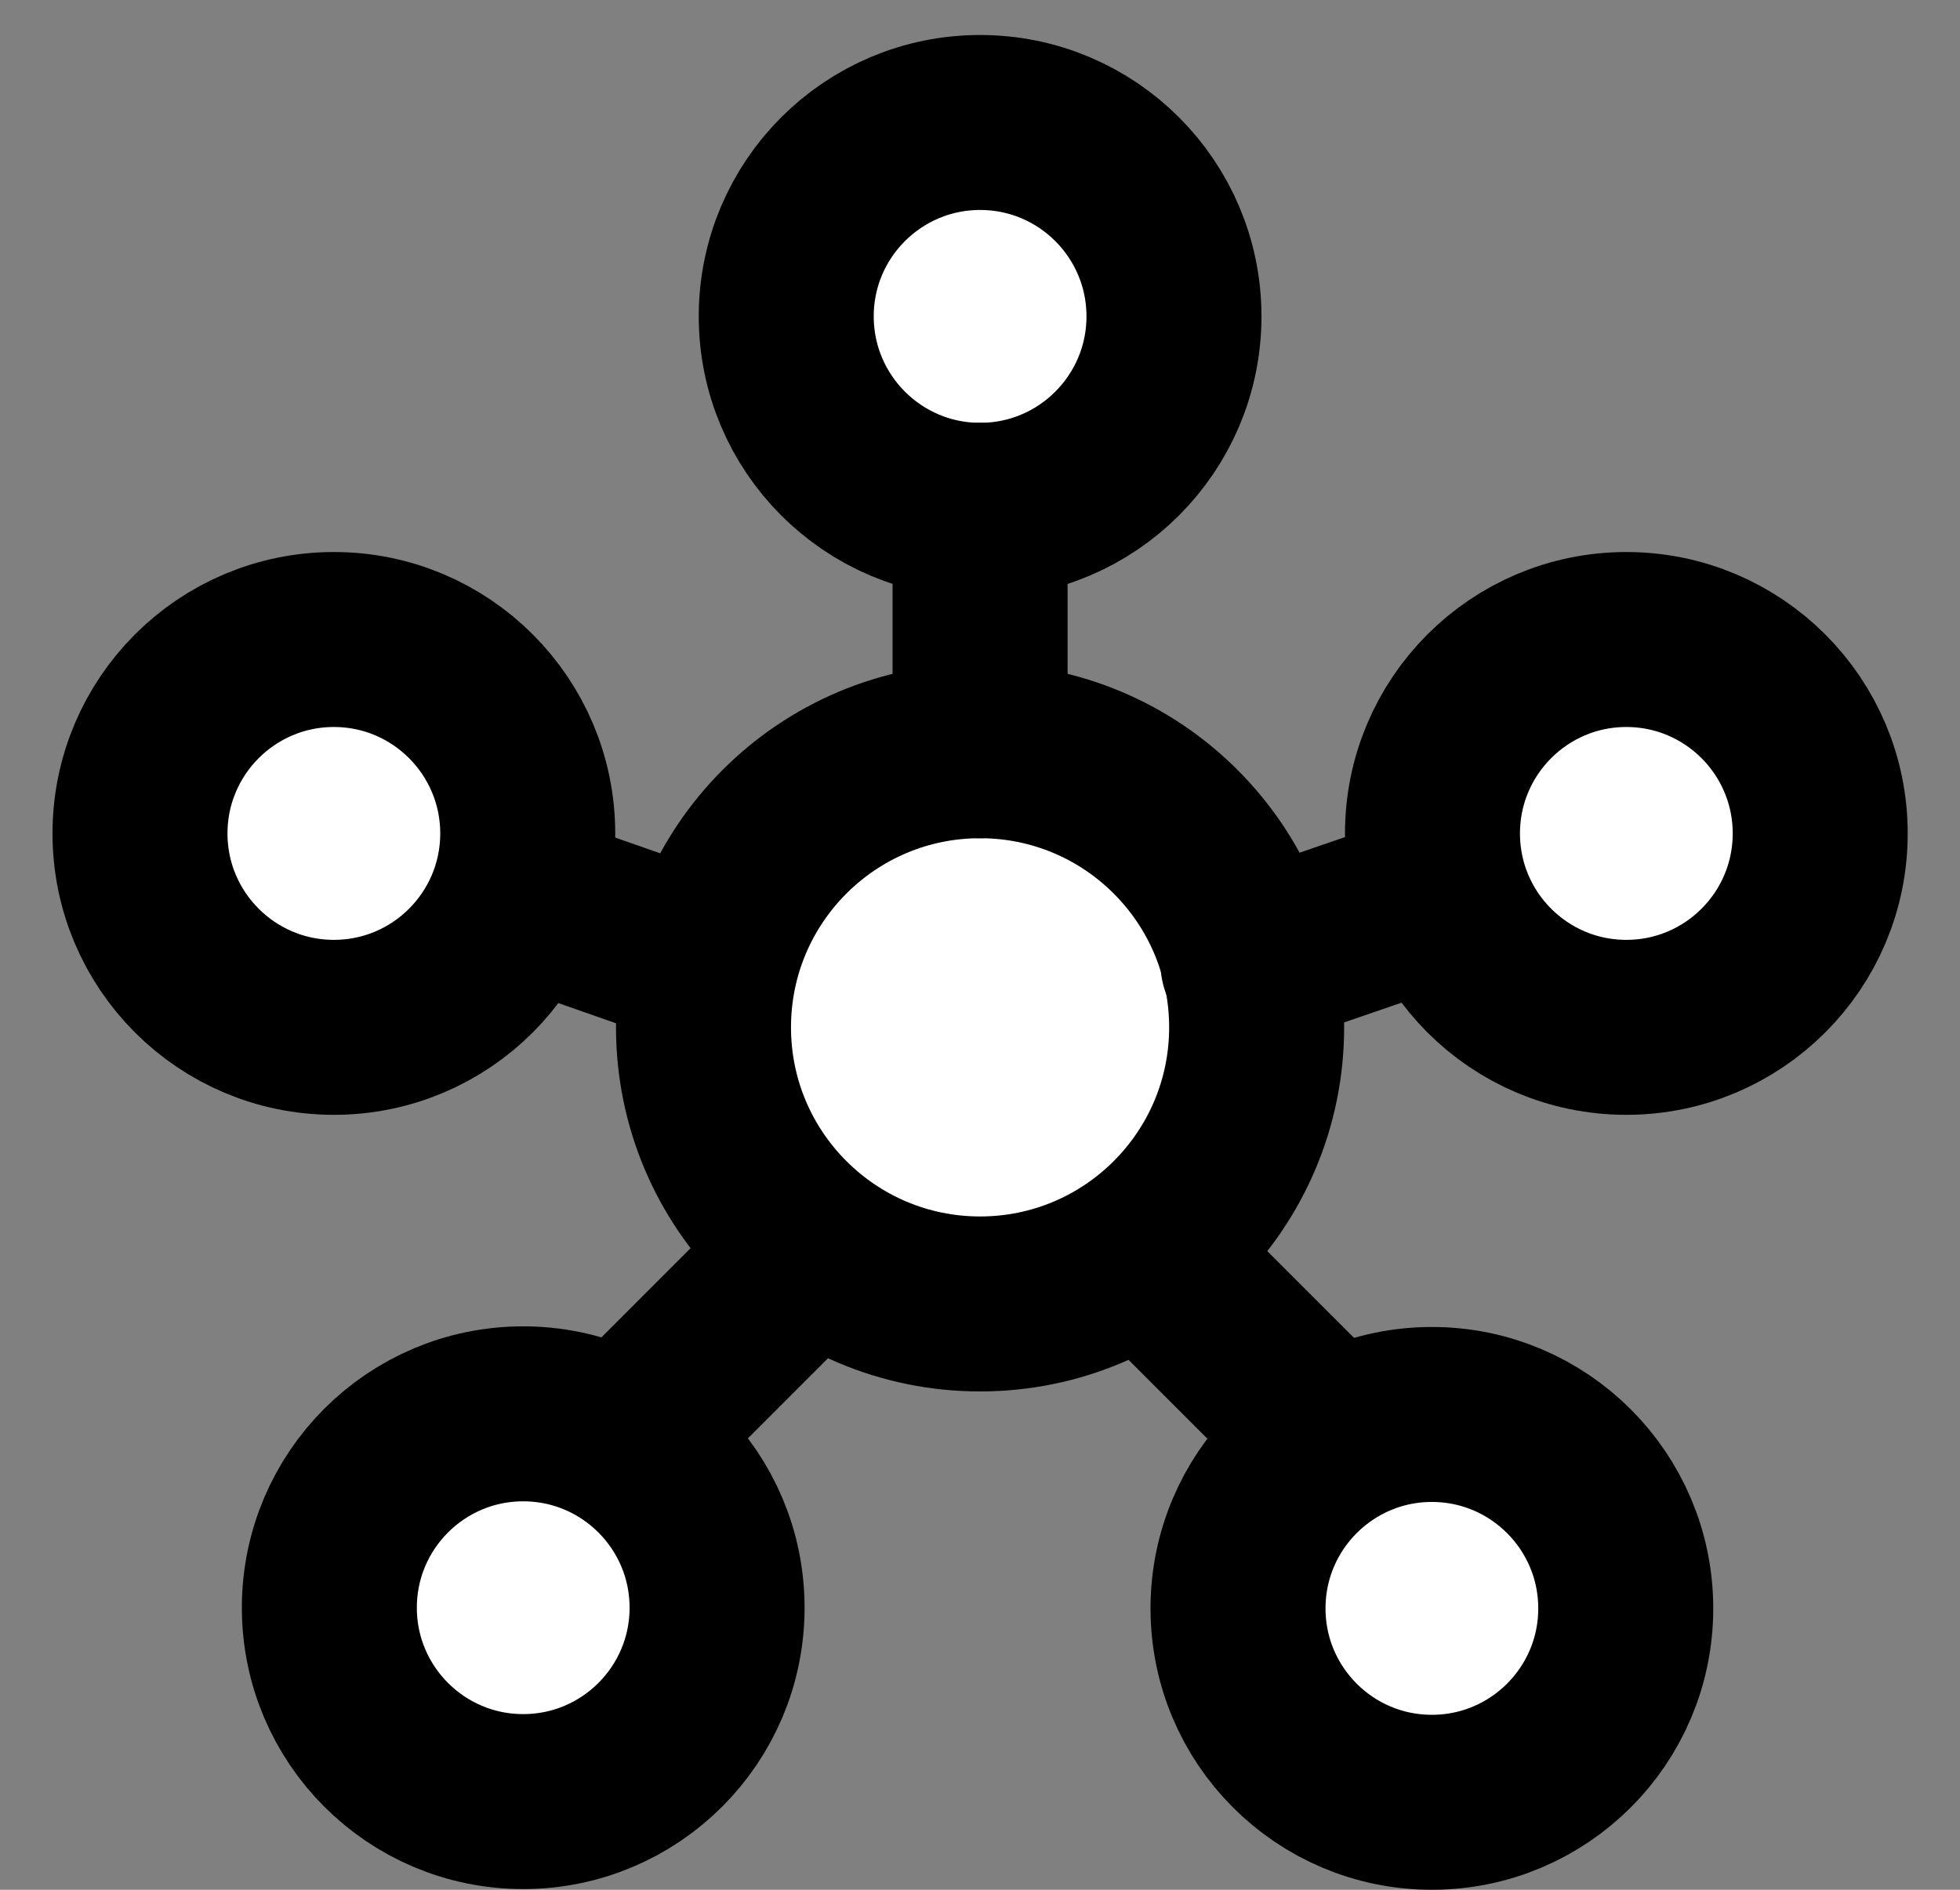 <svg width="28" height="27" viewBox="0 0 28 27" fill="none" xmlns="http://www.w3.org/2000/svg">
<rect x="0" y="0" width="28" height="27" fill="#808080" stroke="none"/>
<path d="M14.002 7.291C15.531 7.291 16.771 6.05 16.771 4.52C16.771 2.99 15.531 1.75 14.002 1.75C12.472 1.75 11.232 2.99 11.232 4.52C11.232 6.05 12.472 7.291 14.002 7.291Z" fill="white" stroke="black" stroke-width="2.5" stroke-linecap="round" stroke-linejoin="round"/>
<path d="M7.474 25.74C9.004 25.74 10.244 24.5 10.244 22.97C10.244 21.44 9.004 20.2 7.474 20.2C5.945 20.2 4.705 21.44 4.705 22.97C4.705 24.5 5.945 25.74 7.474 25.74Z" fill="white" stroke="black" stroke-width="2.5" stroke-linecap="round" stroke-linejoin="round"/>
<path d="M4.77 14.678C6.299 14.678 7.539 13.438 7.539 11.908C7.539 10.378 6.299 9.137 4.77 9.137C3.24 9.137 2 10.378 2 11.908C2 13.438 3.24 14.678 4.77 14.678Z" fill="white" stroke="black" stroke-width="2.5" stroke-linecap="round" stroke-linejoin="round"/>
<path d="M23.233 14.678C24.763 14.678 26.003 13.438 26.003 11.908C26.003 10.378 24.763 9.137 23.233 9.137C21.704 9.137 20.464 10.378 20.464 11.908C20.464 13.438 21.704 14.678 23.233 14.678Z" fill="white" stroke="black" stroke-width="2.5" stroke-linecap="round" stroke-linejoin="round"/>
<path d="M20.455 25.75C21.985 25.75 23.225 24.51 23.225 22.98C23.225 21.45 21.985 20.209 20.455 20.209C18.925 20.209 17.686 21.45 17.686 22.98C17.686 24.51 18.925 25.75 20.455 25.75Z" fill="white" stroke="black" stroke-width="2.5" stroke-linecap="round" stroke-linejoin="round"/>
<path d="M14.001 18.63C16.183 18.63 17.952 16.861 17.952 14.678C17.952 12.495 16.183 10.726 14.001 10.726C11.819 10.726 10.05 12.495 10.05 14.678C10.05 16.861 11.819 18.63 14.001 18.63Z" fill="white" stroke="black" stroke-width="2.5" stroke-linecap="round" stroke-linejoin="round"/>
<path d="M11.501 17.965L8.927 20.54" stroke="black" stroke-width="2.5" stroke-linecap="round" stroke-linejoin="round"/>
<path d="M16.466 18.005L19 20.539" stroke="black" stroke-width="2.5" stroke-linecap="round" stroke-linejoin="round"/>
<path d="M14.001 10.726L14.001 7.291" stroke="black" stroke-width="2.5" stroke-linecap="round" stroke-linejoin="round"/>
<path d="M10.15 13.769L7.414 12.809M17.828 13.758L20.589 12.809" stroke="black" stroke-width="2.5" stroke-linecap="round" stroke-linejoin="round"/>
</svg>
